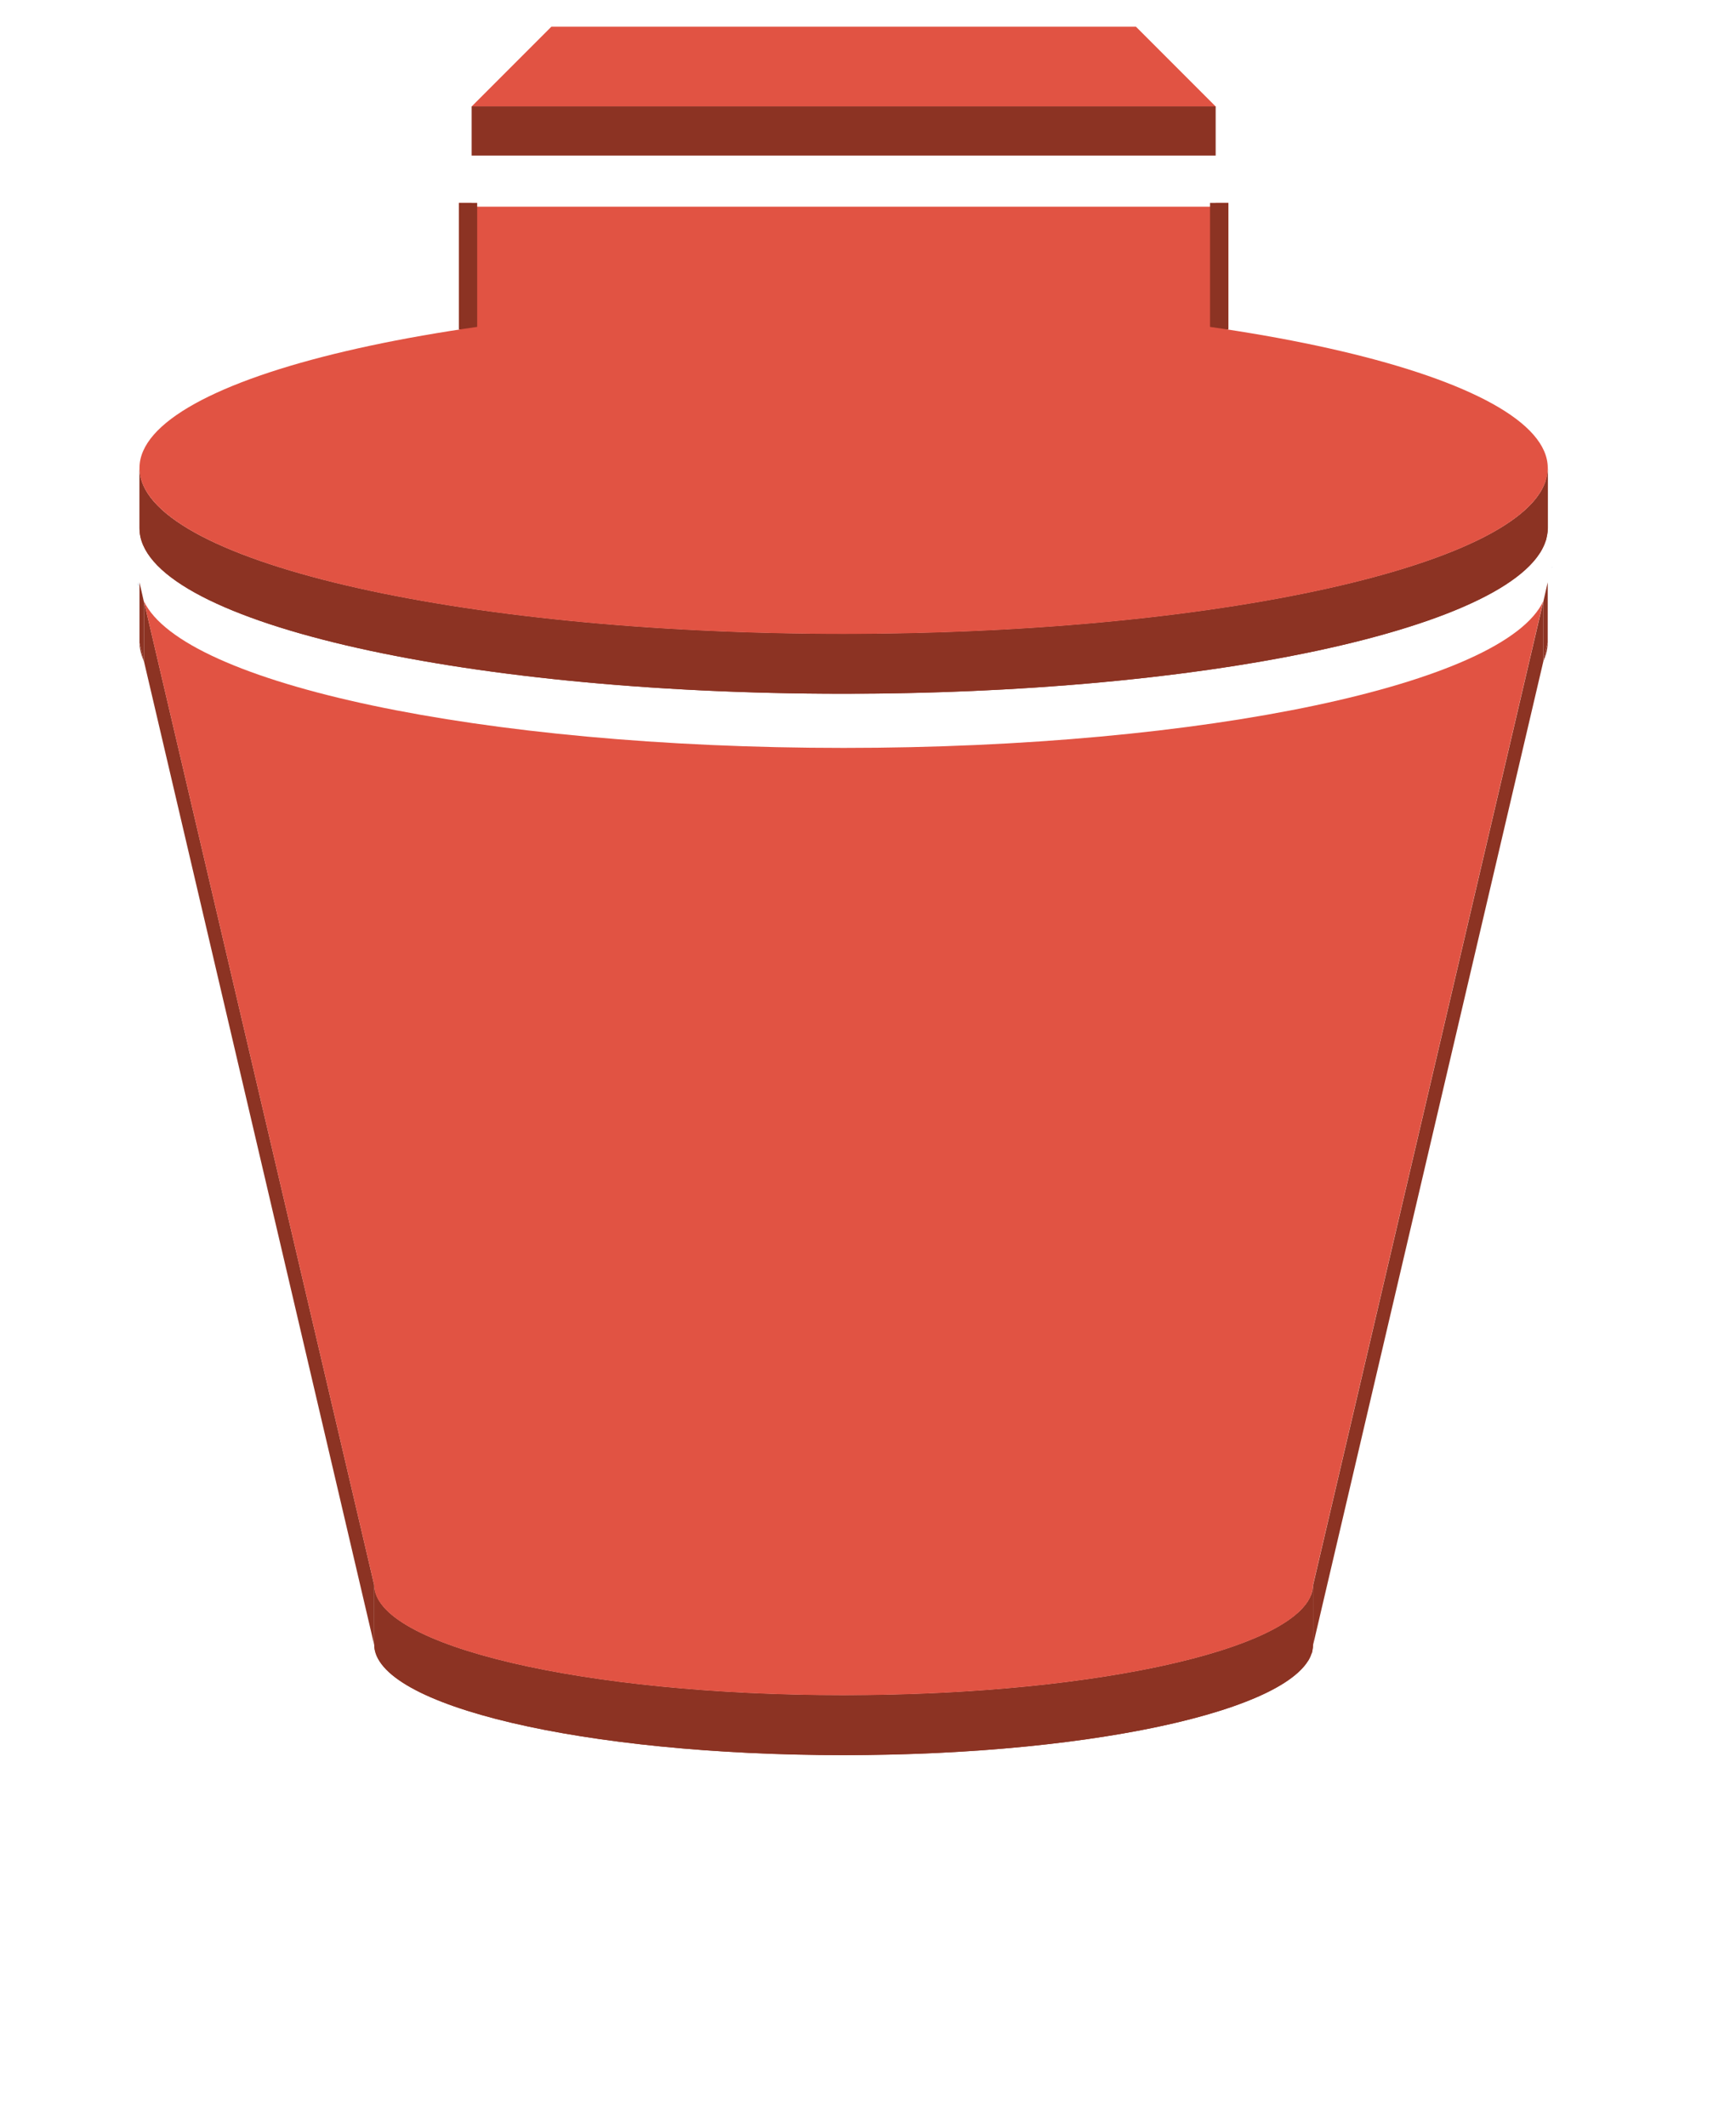 <?xml version="1.0" encoding="utf-8"?>
<!-- Generator: Adobe Illustrator 12.0.0, SVG Export Plug-In  -->
<!DOCTYPE svg PUBLIC "-//W3C//DTD SVG 1.1//EN" "http://www.w3.org/Graphics/SVG/1.1/DTD/svg11.dtd">
<svg  version="1.1" xmlns="http://www.w3.org/2000/svg" xmlns:xlink="http://www.w3.org/1999/xlink" xmlns:a="http://ns.adobe.com/AdobeSVGViewerExtensions/3.0/"
	 width="49" height="60" viewBox="-3.815 -0.753 49 60" enable-background="new -3.815 -0.753 49 60" xml:space="preserve">
<defs>
</defs>
<path fill="none" d="M24.931,20.082c3.02-0.2,5.77-0.56,8.07-1.05C30.491,19.552,27.621,19.892,24.931,20.082z"/>
<path fill="none" d="M33.382,16.783c-2.27,0.5-5.06,0.88-8.17,1.09C28.703,17.653,31.363,17.253,33.382,16.783z"/>
<path fill="none" d="M19.886,18.047c-4.9,0-9.37-0.43-12.8-1.12C10.336,17.627,14.686,18.077,19.886,18.047z"/>
<path fill="none" d="M19.983,20.237c-11.66-0.15-18.95-2.27-19.9-4.51l0.01,0.05C1.184,18.287,9.673,20.237,19.983,20.237z"/>
<path fill="#146EB4" d="M0.067,15.692c0.01,0.03,0.02,0.06,0.03,0.09l-0.01-0.05C0.077,15.722,0.067,15.712,0.067,15.692z"/>
<path fill="#146EB4" d="M0.04,15.633c-0.01-0.05-0.03-0.1-0.04-0.15C0.01,15.533,0.03,15.583,0.04,15.633z"/>
<path fill="#146EB4" d="M39.999,15.233l-0.01,0.02v0.01C39.989,15.253,39.999,15.244,39.999,15.233z"/>
<path fill="#E15343" d="M30.498,4.967v0.11h-21v-0.11h-0.36v3.55h21.721v-3.55H30.498z"/>
<path fill="#E15343" d="M28.248,0h-16.5l-2.25,2.25h21L28.248,0z"/>
<rect x="9.498" y="2.247" fill="#8C3323" width="21" height="1.388"/>
<rect x="30.339" y="4.971" fill="#8C3323" width="0.517" height="3.572"/>
<rect x="9.138" y="4.971" fill="#8C3323" width="0.516" height="3.572"/>
<path fill="#8C3323" d="M0.242,17.892c-0.07-0.17-0.12-0.35-0.12-0.52L0.242,17.892z"/>
<path fill="#8C3323" d="M39.75,17.892l0.12-0.52C39.87,17.542,39.83,17.712,39.75,17.892z"/>
<path fill="#8C3323" d="M39.87,15.672v1.7l-0.12,0.52v-1.69L39.87,15.672z"/>
<path fill="#8C3323" d="M0.242,16.202v1.69l-0.12-0.52v-1.7L0.242,16.202z"/>
<path fill="#8C3323" d="M39.876,12.447v1.69c0,0.07-0.01,0.13-0.021,0.19v-1.69C39.867,12.578,39.876,12.507,39.876,12.447z"/>
<path fill="#8C3323" d="M39.851,12.632v1.69c-0.01,0.07-0.02,0.15-0.05,0.22v-1.69C39.822,12.782,39.841,12.702,39.851,12.632z"/>
<path fill="#8C3323" d="M39.799,12.852v1.69c-0.03,0.09-0.079,0.19-0.14,0.29v-1.69C39.72,13.042,39.769,12.942,39.799,12.852z"/>
<path fill="#8C3323" d="M39.662,13.135v1.69c-1.41,2.26-9.68,3.99-19.67,3.99c-10.97,0-19.87-2.09-19.87-4.67v-1.69
	c0,2.58,8.9,4.67,19.87,4.67C29.982,17.125,38.251,15.396,39.662,13.135z"/>
<path fill="#8C3323" d="M39.872,12.456v1.69c0,2.58-8.899,4.67-19.88,4.67c-10.97,0-19.87-2.09-19.87-4.67v-1.69
	c0,2.58,8.9,4.67,19.87,4.67C30.972,17.126,39.872,15.036,39.872,12.456z"/>
<path fill="#E15343" d="M19.992,7.787c10.98,0,19.88,2.09,19.88,4.66c0,2.59-8.899,4.68-19.88,4.68c-10.97,0-19.87-2.09-19.87-4.68
	C0.122,9.876,9.021,7.787,19.992,7.787z"/>
<path fill="#8C3323" d="M39.75,16.2v1.69l-6.5,27.75v-1.69L39.75,16.2z"/>
<path fill="#8C3323" d="M6.746,43.95v1.69l-6.5-27.75V16.2L6.746,43.95z"/>
<path fill="#8C3323" d="M33.247,43.946v1.689c0,0.04,0,0.09-0.011,0.13v-1.7C33.247,44.026,33.247,43.985,33.247,43.946z"/>
<path fill="#8C3323" d="M33.232,44.067v1.699c0,0.04-0.01,0.09-0.029,0.141v-1.69C33.222,44.167,33.232,44.116,33.232,44.067z"/>
<path fill="#8C3323" d="M33.197,44.209v1.69c-0.02,0.069-0.049,0.13-0.09,0.2v-1.7C33.148,44.34,33.177,44.28,33.197,44.209z"/>
<path fill="#8C3323" d="M33.107,44.403v1.69c-0.939,1.511-6.449,2.66-13.11,2.66c-7.32,0-13.25-1.39-13.25-3.12v-1.68
	c0,1.72,5.93,3.109,13.25,3.109C26.658,47.063,32.167,45.913,33.107,44.403z"/>
<path fill="#8C3323" d="M33.248,43.954v1.68c0,1.73-5.93,3.12-13.25,3.12c-7.32,0-13.25-1.39-13.25-3.12v-1.68
	c0,1.72,5.93,3.109,13.25,3.109C27.318,47.063,33.248,45.673,33.248,43.954z"/>
<path fill="#E15343" d="M19.996,20.343c10.23,0,18.66-1.81,19.75-4.14l-6.5,27.75c0,1.72-5.93,3.11-13.25,3.11
	s-13.25-1.391-13.25-3.11l-6.5-27.75C1.345,18.533,9.766,20.343,19.996,20.343z"/>
</svg>
